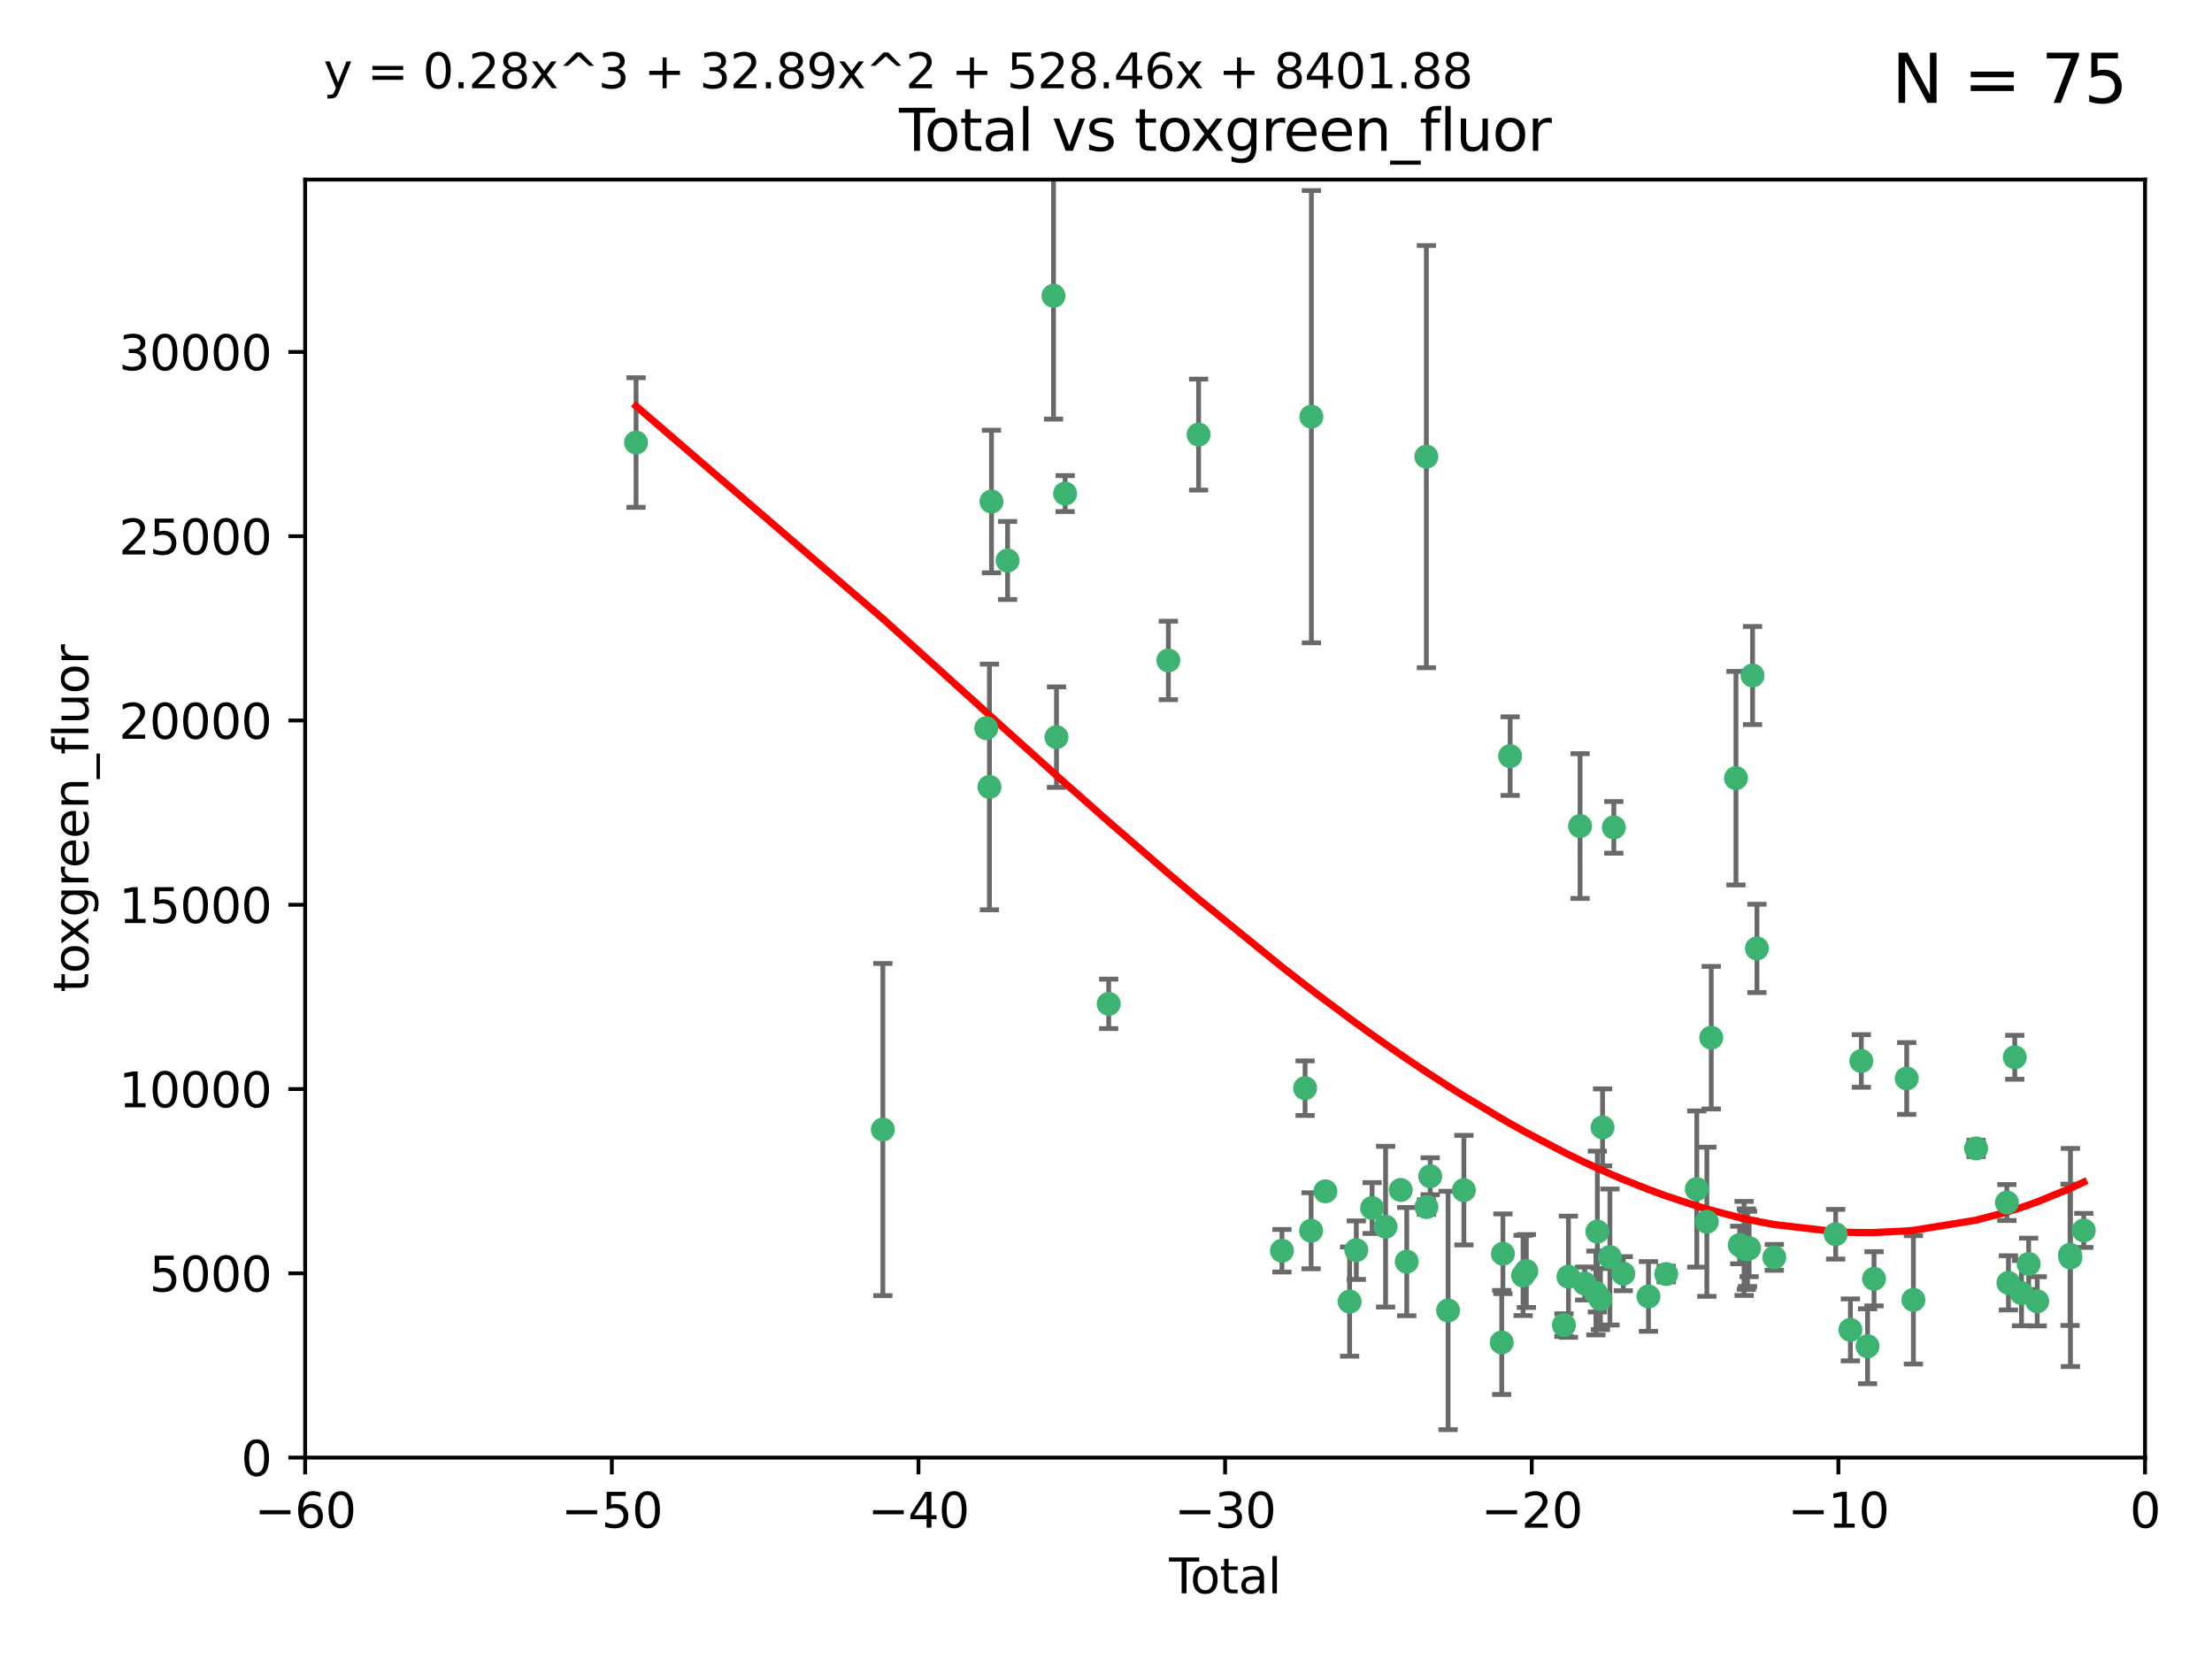 <?xml version="1.0" encoding="utf-8" standalone="no"?>
<!DOCTYPE svg PUBLIC "-//W3C//DTD SVG 1.1//EN"
  "http://www.w3.org/Graphics/SVG/1.1/DTD/svg11.dtd">
<svg xmlns:xlink="http://www.w3.org/1999/xlink" width="460.8pt" height="345.6pt" viewBox="0 0 460.8 345.6" xmlns="http://www.w3.org/2000/svg" version="1.1">
 <defs>
  <style type="text/css">*{stroke-linejoin: round; stroke-linecap: butt}</style>
 </defs>
 <g id="figure_1">
  <g id="patch_1">
   <path d="M 0 345.6 
L 460.8 345.6 
L 460.8 0 
L 0 0 
z
" style="fill: #ffffff"/>
  </g>
  <g id="axes_1">
   <g id="patch_2">
    <path d="M 63.571 303.64 
L 446.85 303.64 
L 446.85 37.411 
L 63.571 37.411 
z
" style="fill: #ffffff"/>
   </g>
   <g id="PathCollection_1">
    <defs>
     <path id="m61b3cad676" d="M 0 1.118 
C 0.297 1.118 0.581 1 0.791 0.791 
C 1 0.581 1.118 0.297 1.118 0 
C 1.118 -0.297 1 -0.581 0.791 -0.791 
C 0.581 -1 0.297 -1.118 0 -1.118 
C -0.297 -1.118 -0.581 -1 -0.791 -0.791 
C -1 -0.581 -1.118 -0.297 -1.118 0 
C -1.118 0.297 -1 0.581 -0.791 0.791 
C -0.581 1 -0.297 1.118 0 1.118 
z
" style="stroke: #3cb371"/>
    </defs>
    <g clip-path="url(#p1708a0db13)">
     <use xlink:href="#m61b3cad676" x="132.505" y="92.187" style="fill: #3cb371; stroke: #3cb371"/>
     <use xlink:href="#m61b3cad676" x="183.916" y="235.304" style="fill: #3cb371; stroke: #3cb371"/>
     <use xlink:href="#m61b3cad676" x="205.457" y="151.693" style="fill: #3cb371; stroke: #3cb371"/>
     <use xlink:href="#m61b3cad676" x="206.12" y="163.936" style="fill: #3cb371; stroke: #3cb371"/>
     <use xlink:href="#m61b3cad676" x="206.546" y="104.476" style="fill: #3cb371; stroke: #3cb371"/>
     <use xlink:href="#m61b3cad676" x="209.899" y="116.762" style="fill: #3cb371; stroke: #3cb371"/>
     <use xlink:href="#m61b3cad676" x="219.467" y="61.614" style="fill: #3cb371; stroke: #3cb371"/>
     <use xlink:href="#m61b3cad676" x="220.086" y="153.559" style="fill: #3cb371; stroke: #3cb371"/>
     <use xlink:href="#m61b3cad676" x="221.886" y="102.821" style="fill: #3cb371; stroke: #3cb371"/>
     <use xlink:href="#m61b3cad676" x="230.963" y="209.121" style="fill: #3cb371; stroke: #3cb371"/>
     <use xlink:href="#m61b3cad676" x="243.389" y="137.58" style="fill: #3cb371; stroke: #3cb371"/>
     <use xlink:href="#m61b3cad676" x="249.689" y="90.534" style="fill: #3cb371; stroke: #3cb371"/>
     <use xlink:href="#m61b3cad676" x="267.055" y="260.552" style="fill: #3cb371; stroke: #3cb371"/>
     <use xlink:href="#m61b3cad676" x="271.874" y="226.692" style="fill: #3cb371; stroke: #3cb371"/>
     <use xlink:href="#m61b3cad676" x="273.127" y="256.385" style="fill: #3cb371; stroke: #3cb371"/>
     <use xlink:href="#m61b3cad676" x="273.187" y="86.8" style="fill: #3cb371; stroke: #3cb371"/>
     <use xlink:href="#m61b3cad676" x="276.103" y="248.172" style="fill: #3cb371; stroke: #3cb371"/>
     <use xlink:href="#m61b3cad676" x="281.152" y="271.146" style="fill: #3cb371; stroke: #3cb371"/>
     <use xlink:href="#m61b3cad676" x="282.545" y="260.427" style="fill: #3cb371; stroke: #3cb371"/>
     <use xlink:href="#m61b3cad676" x="285.834" y="251.655" style="fill: #3cb371; stroke: #3cb371"/>
     <use xlink:href="#m61b3cad676" x="288.645" y="255.535" style="fill: #3cb371; stroke: #3cb371"/>
     <use xlink:href="#m61b3cad676" x="291.798" y="247.891" style="fill: #3cb371; stroke: #3cb371"/>
     <use xlink:href="#m61b3cad676" x="293.05" y="262.817" style="fill: #3cb371; stroke: #3cb371"/>
     <use xlink:href="#m61b3cad676" x="297.137" y="95.121" style="fill: #3cb371; stroke: #3cb371"/>
     <use xlink:href="#m61b3cad676" x="297.153" y="251.452" style="fill: #3cb371; stroke: #3cb371"/>
     <use xlink:href="#m61b3cad676" x="297.94" y="245.034" style="fill: #3cb371; stroke: #3cb371"/>
     <use xlink:href="#m61b3cad676" x="301.662" y="272.992" style="fill: #3cb371; stroke: #3cb371"/>
     <use xlink:href="#m61b3cad676" x="304.952" y="247.93" style="fill: #3cb371; stroke: #3cb371"/>
     <use xlink:href="#m61b3cad676" x="312.834" y="279.655" style="fill: #3cb371; stroke: #3cb371"/>
     <use xlink:href="#m61b3cad676" x="313.084" y="261.183" style="fill: #3cb371; stroke: #3cb371"/>
     <use xlink:href="#m61b3cad676" x="314.588" y="157.513" style="fill: #3cb371; stroke: #3cb371"/>
     <use xlink:href="#m61b3cad676" x="317.289" y="265.707" style="fill: #3cb371; stroke: #3cb371"/>
     <use xlink:href="#m61b3cad676" x="317.967" y="264.778" style="fill: #3cb371; stroke: #3cb371"/>
     <use xlink:href="#m61b3cad676" x="325.793" y="276.039" style="fill: #3cb371; stroke: #3cb371"/>
     <use xlink:href="#m61b3cad676" x="326.734" y="265.959" style="fill: #3cb371; stroke: #3cb371"/>
     <use xlink:href="#m61b3cad676" x="329.157" y="172.082" style="fill: #3cb371; stroke: #3cb371"/>
     <use xlink:href="#m61b3cad676" x="330.114" y="267.377" style="fill: #3cb371; stroke: #3cb371"/>
     <use xlink:href="#m61b3cad676" x="332.452" y="269.355" style="fill: #3cb371; stroke: #3cb371"/>
     <use xlink:href="#m61b3cad676" x="332.761" y="256.562" style="fill: #3cb371; stroke: #3cb371"/>
     <use xlink:href="#m61b3cad676" x="333.402" y="270.619" style="fill: #3cb371; stroke: #3cb371"/>
     <use xlink:href="#m61b3cad676" x="333.841" y="234.855" style="fill: #3cb371; stroke: #3cb371"/>
     <use xlink:href="#m61b3cad676" x="335.371" y="261.86" style="fill: #3cb371; stroke: #3cb371"/>
     <use xlink:href="#m61b3cad676" x="336.187" y="172.356" style="fill: #3cb371; stroke: #3cb371"/>
     <use xlink:href="#m61b3cad676" x="338.167" y="265.335" style="fill: #3cb371; stroke: #3cb371"/>
     <use xlink:href="#m61b3cad676" x="343.403" y="270.071" style="fill: #3cb371; stroke: #3cb371"/>
     <use xlink:href="#m61b3cad676" x="347.109" y="265.402" style="fill: #3cb371; stroke: #3cb371"/>
     <use xlink:href="#m61b3cad676" x="353.472" y="247.697" style="fill: #3cb371; stroke: #3cb371"/>
     <use xlink:href="#m61b3cad676" x="355.566" y="254.514" style="fill: #3cb371; stroke: #3cb371"/>
     <use xlink:href="#m61b3cad676" x="356.485" y="216.17" style="fill: #3cb371; stroke: #3cb371"/>
     <use xlink:href="#m61b3cad676" x="361.634" y="162.105" style="fill: #3cb371; stroke: #3cb371"/>
     <use xlink:href="#m61b3cad676" x="362.418" y="259.36" style="fill: #3cb371; stroke: #3cb371"/>
     <use xlink:href="#m61b3cad676" x="363.323" y="260.068" style="fill: #3cb371; stroke: #3cb371"/>
     <use xlink:href="#m61b3cad676" x="363.802" y="260.221" style="fill: #3cb371; stroke: #3cb371"/>
     <use xlink:href="#m61b3cad676" x="364.037" y="260.163" style="fill: #3cb371; stroke: #3cb371"/>
     <use xlink:href="#m61b3cad676" x="364.379" y="260.019" style="fill: #3cb371; stroke: #3cb371"/>
     <use xlink:href="#m61b3cad676" x="365.089" y="140.722" style="fill: #3cb371; stroke: #3cb371"/>
     <use xlink:href="#m61b3cad676" x="366.001" y="197.571" style="fill: #3cb371; stroke: #3cb371"/>
     <use xlink:href="#m61b3cad676" x="369.621" y="261.935" style="fill: #3cb371; stroke: #3cb371"/>
     <use xlink:href="#m61b3cad676" x="382.402" y="257.112" style="fill: #3cb371; stroke: #3cb371"/>
     <use xlink:href="#m61b3cad676" x="385.471" y="277.035" style="fill: #3cb371; stroke: #3cb371"/>
     <use xlink:href="#m61b3cad676" x="387.751" y="221.023" style="fill: #3cb371; stroke: #3cb371"/>
     <use xlink:href="#m61b3cad676" x="389.05" y="280.448" style="fill: #3cb371; stroke: #3cb371"/>
     <use xlink:href="#m61b3cad676" x="390.395" y="266.395" style="fill: #3cb371; stroke: #3cb371"/>
     <use xlink:href="#m61b3cad676" x="397.202" y="224.667" style="fill: #3cb371; stroke: #3cb371"/>
     <use xlink:href="#m61b3cad676" x="398.598" y="270.784" style="fill: #3cb371; stroke: #3cb371"/>
     <use xlink:href="#m61b3cad676" x="411.653" y="239.234" style="fill: #3cb371; stroke: #3cb371"/>
     <use xlink:href="#m61b3cad676" x="418.073" y="250.509" style="fill: #3cb371; stroke: #3cb371"/>
     <use xlink:href="#m61b3cad676" x="418.393" y="267.238" style="fill: #3cb371; stroke: #3cb371"/>
     <use xlink:href="#m61b3cad676" x="419.711" y="220.252" style="fill: #3cb371; stroke: #3cb371"/>
     <use xlink:href="#m61b3cad676" x="421.119" y="269.377" style="fill: #3cb371; stroke: #3cb371"/>
     <use xlink:href="#m61b3cad676" x="422.61" y="263.294" style="fill: #3cb371; stroke: #3cb371"/>
     <use xlink:href="#m61b3cad676" x="424.389" y="271.085" style="fill: #3cb371; stroke: #3cb371"/>
     <use xlink:href="#m61b3cad676" x="431.226" y="261.393" style="fill: #3cb371; stroke: #3cb371"/>
     <use xlink:href="#m61b3cad676" x="431.307" y="261.957" style="fill: #3cb371; stroke: #3cb371"/>
     <use xlink:href="#m61b3cad676" x="434.085" y="256.316" style="fill: #3cb371; stroke: #3cb371"/>
    </g>
   </g>
   <g id="matplotlib.axis_1">
    <g id="xtick_1">
     <g id="line2d_1">
      <defs>
       <path id="m75c74cbab9" d="M 0 0 
L 0 3.5 
" style="stroke: #000000; stroke-width: 0.8"/>
      </defs>
      <g>
       <use xlink:href="#m75c74cbab9" x="63.571" y="303.64" style="stroke: #000000; stroke-width: 0.8"/>
      </g>
     </g>
     <g id="text_1">
      <!-- −60 -->
      <g transform="translate(53.019 318.238)scale(0.1 -0.1)">
       <defs>
        <path id="DejaVuSans-2212" d="M 678 2272 
L 4684 2272 
L 4684 1741 
L 678 1741 
L 678 2272 
z
" transform="scale(0.016)"/>
        <path id="DejaVuSans-36" d="M 2113 2584 
Q 1688 2584 1439 2293 
Q 1191 2003 1191 1497 
Q 1191 994 1439 701 
Q 1688 409 2113 409 
Q 2538 409 2786 701 
Q 3034 994 3034 1497 
Q 3034 2003 2786 2293 
Q 2538 2584 2113 2584 
z
M 3366 4563 
L 3366 3988 
Q 3128 4100 2886 4159 
Q 2644 4219 2406 4219 
Q 1781 4219 1451 3797 
Q 1122 3375 1075 2522 
Q 1259 2794 1537 2939 
Q 1816 3084 2150 3084 
Q 2853 3084 3261 2657 
Q 3669 2231 3669 1497 
Q 3669 778 3244 343 
Q 2819 -91 2113 -91 
Q 1303 -91 875 529 
Q 447 1150 447 2328 
Q 447 3434 972 4092 
Q 1497 4750 2381 4750 
Q 2619 4750 2861 4703 
Q 3103 4656 3366 4563 
z
" transform="scale(0.016)"/>
        <path id="DejaVuSans-30" d="M 2034 4250 
Q 1547 4250 1301 3770 
Q 1056 3291 1056 2328 
Q 1056 1369 1301 889 
Q 1547 409 2034 409 
Q 2525 409 2770 889 
Q 3016 1369 3016 2328 
Q 3016 3291 2770 3770 
Q 2525 4250 2034 4250 
z
M 2034 4750 
Q 2819 4750 3233 4129 
Q 3647 3509 3647 2328 
Q 3647 1150 3233 529 
Q 2819 -91 2034 -91 
Q 1250 -91 836 529 
Q 422 1150 422 2328 
Q 422 3509 836 4129 
Q 1250 4750 2034 4750 
z
" transform="scale(0.016)"/>
       </defs>
       <use xlink:href="#DejaVuSans-2212"/>
       <use xlink:href="#DejaVuSans-36" x="83.789"/>
       <use xlink:href="#DejaVuSans-30" x="147.412"/>
      </g>
     </g>
    </g>
    <g id="xtick_2">
     <g id="line2d_2">
      <g>
       <use xlink:href="#m75c74cbab9" x="127.451" y="303.64" style="stroke: #000000; stroke-width: 0.8"/>
      </g>
     </g>
     <g id="text_2">
      <!-- −50 -->
      <g transform="translate(116.899 318.238)scale(0.1 -0.1)">
       <defs>
        <path id="DejaVuSans-35" d="M 691 4666 
L 3169 4666 
L 3169 4134 
L 1269 4134 
L 1269 2991 
Q 1406 3038 1543 3061 
Q 1681 3084 1819 3084 
Q 2600 3084 3056 2656 
Q 3513 2228 3513 1497 
Q 3513 744 3044 326 
Q 2575 -91 1722 -91 
Q 1428 -91 1123 -41 
Q 819 9 494 109 
L 494 744 
Q 775 591 1075 516 
Q 1375 441 1709 441 
Q 2250 441 2565 725 
Q 2881 1009 2881 1497 
Q 2881 1984 2565 2268 
Q 2250 2553 1709 2553 
Q 1456 2553 1204 2497 
Q 953 2441 691 2322 
L 691 4666 
z
" transform="scale(0.016)"/>
       </defs>
       <use xlink:href="#DejaVuSans-2212"/>
       <use xlink:href="#DejaVuSans-35" x="83.789"/>
       <use xlink:href="#DejaVuSans-30" x="147.412"/>
      </g>
     </g>
    </g>
    <g id="xtick_3">
     <g id="line2d_3">
      <g>
       <use xlink:href="#m75c74cbab9" x="191.331" y="303.64" style="stroke: #000000; stroke-width: 0.8"/>
      </g>
     </g>
     <g id="text_3">
      <!-- −40 -->
      <g transform="translate(180.778 318.238)scale(0.1 -0.1)">
       <defs>
        <path id="DejaVuSans-34" d="M 2419 4116 
L 825 1625 
L 2419 1625 
L 2419 4116 
z
M 2253 4666 
L 3047 4666 
L 3047 1625 
L 3713 1625 
L 3713 1100 
L 3047 1100 
L 3047 0 
L 2419 0 
L 2419 1100 
L 313 1100 
L 313 1709 
L 2253 4666 
z
" transform="scale(0.016)"/>
       </defs>
       <use xlink:href="#DejaVuSans-2212"/>
       <use xlink:href="#DejaVuSans-34" x="83.789"/>
       <use xlink:href="#DejaVuSans-30" x="147.412"/>
      </g>
     </g>
    </g>
    <g id="xtick_4">
     <g id="line2d_4">
      <g>
       <use xlink:href="#m75c74cbab9" x="255.211" y="303.64" style="stroke: #000000; stroke-width: 0.8"/>
      </g>
     </g>
     <g id="text_4">
      <!-- −30 -->
      <g transform="translate(244.658 318.238)scale(0.1 -0.1)">
       <defs>
        <path id="DejaVuSans-33" d="M 2597 2516 
Q 3050 2419 3304 2112 
Q 3559 1806 3559 1356 
Q 3559 666 3084 287 
Q 2609 -91 1734 -91 
Q 1441 -91 1130 -33 
Q 819 25 488 141 
L 488 750 
Q 750 597 1062 519 
Q 1375 441 1716 441 
Q 2309 441 2620 675 
Q 2931 909 2931 1356 
Q 2931 1769 2642 2001 
Q 2353 2234 1838 2234 
L 1294 2234 
L 1294 2753 
L 1863 2753 
Q 2328 2753 2575 2939 
Q 2822 3125 2822 3475 
Q 2822 3834 2567 4026 
Q 2313 4219 1838 4219 
Q 1578 4219 1281 4162 
Q 984 4106 628 3988 
L 628 4550 
Q 988 4650 1302 4700 
Q 1616 4750 1894 4750 
Q 2613 4750 3031 4423 
Q 3450 4097 3450 3541 
Q 3450 3153 3228 2886 
Q 3006 2619 2597 2516 
z
" transform="scale(0.016)"/>
       </defs>
       <use xlink:href="#DejaVuSans-2212"/>
       <use xlink:href="#DejaVuSans-33" x="83.789"/>
       <use xlink:href="#DejaVuSans-30" x="147.412"/>
      </g>
     </g>
    </g>
    <g id="xtick_5">
     <g id="line2d_5">
      <g>
       <use xlink:href="#m75c74cbab9" x="319.09" y="303.64" style="stroke: #000000; stroke-width: 0.8"/>
      </g>
     </g>
     <g id="text_5">
      <!-- −20 -->
      <g transform="translate(308.538 318.238)scale(0.1 -0.1)">
       <defs>
        <path id="DejaVuSans-32" d="M 1228 531 
L 3431 531 
L 3431 0 
L 469 0 
L 469 531 
Q 828 903 1448 1529 
Q 2069 2156 2228 2338 
Q 2531 2678 2651 2914 
Q 2772 3150 2772 3378 
Q 2772 3750 2511 3984 
Q 2250 4219 1831 4219 
Q 1534 4219 1204 4116 
Q 875 4013 500 3803 
L 500 4441 
Q 881 4594 1212 4672 
Q 1544 4750 1819 4750 
Q 2544 4750 2975 4387 
Q 3406 4025 3406 3419 
Q 3406 3131 3298 2873 
Q 3191 2616 2906 2266 
Q 2828 2175 2409 1742 
Q 1991 1309 1228 531 
z
" transform="scale(0.016)"/>
       </defs>
       <use xlink:href="#DejaVuSans-2212"/>
       <use xlink:href="#DejaVuSans-32" x="83.789"/>
       <use xlink:href="#DejaVuSans-30" x="147.412"/>
      </g>
     </g>
    </g>
    <g id="xtick_6">
     <g id="line2d_6">
      <g>
       <use xlink:href="#m75c74cbab9" x="382.97" y="303.64" style="stroke: #000000; stroke-width: 0.8"/>
      </g>
     </g>
     <g id="text_6">
      <!-- −10 -->
      <g transform="translate(372.418 318.238)scale(0.1 -0.1)">
       <defs>
        <path id="DejaVuSans-31" d="M 794 531 
L 1825 531 
L 1825 4091 
L 703 3866 
L 703 4441 
L 1819 4666 
L 2450 4666 
L 2450 531 
L 3481 531 
L 3481 0 
L 794 0 
L 794 531 
z
" transform="scale(0.016)"/>
       </defs>
       <use xlink:href="#DejaVuSans-2212"/>
       <use xlink:href="#DejaVuSans-31" x="83.789"/>
       <use xlink:href="#DejaVuSans-30" x="147.412"/>
      </g>
     </g>
    </g>
    <g id="xtick_7">
     <g id="line2d_7">
      <g>
       <use xlink:href="#m75c74cbab9" x="446.85" y="303.64" style="stroke: #000000; stroke-width: 0.8"/>
      </g>
     </g>
     <g id="text_7">
      <!-- 0 -->
      <g transform="translate(443.669 318.238)scale(0.1 -0.1)">
       <use xlink:href="#DejaVuSans-30"/>
      </g>
     </g>
    </g>
    <g id="text_8">
     <!-- Total -->
     <g transform="translate(243.534 331.917)scale(0.1 -0.1)">
      <defs>
       <path id="DejaVuSans-54" d="M -19 4666 
L 3928 4666 
L 3928 4134 
L 2272 4134 
L 2272 0 
L 1638 0 
L 1638 4134 
L -19 4134 
L -19 4666 
z
" transform="scale(0.016)"/>
       <path id="DejaVuSans-6f" d="M 1959 3097 
Q 1497 3097 1228 2736 
Q 959 2375 959 1747 
Q 959 1119 1226 758 
Q 1494 397 1959 397 
Q 2419 397 2687 759 
Q 2956 1122 2956 1747 
Q 2956 2369 2687 2733 
Q 2419 3097 1959 3097 
z
M 1959 3584 
Q 2709 3584 3137 3096 
Q 3566 2609 3566 1747 
Q 3566 888 3137 398 
Q 2709 -91 1959 -91 
Q 1206 -91 779 398 
Q 353 888 353 1747 
Q 353 2609 779 3096 
Q 1206 3584 1959 3584 
z
" transform="scale(0.016)"/>
       <path id="DejaVuSans-74" d="M 1172 4494 
L 1172 3500 
L 2356 3500 
L 2356 3053 
L 1172 3053 
L 1172 1153 
Q 1172 725 1289 603 
Q 1406 481 1766 481 
L 2356 481 
L 2356 0 
L 1766 0 
Q 1100 0 847 248 
Q 594 497 594 1153 
L 594 3053 
L 172 3053 
L 172 3500 
L 594 3500 
L 594 4494 
L 1172 4494 
z
" transform="scale(0.016)"/>
       <path id="DejaVuSans-61" d="M 2194 1759 
Q 1497 1759 1228 1600 
Q 959 1441 959 1056 
Q 959 750 1161 570 
Q 1363 391 1709 391 
Q 2188 391 2477 730 
Q 2766 1069 2766 1631 
L 2766 1759 
L 2194 1759 
z
M 3341 1997 
L 3341 0 
L 2766 0 
L 2766 531 
Q 2569 213 2275 61 
Q 1981 -91 1556 -91 
Q 1019 -91 701 211 
Q 384 513 384 1019 
Q 384 1609 779 1909 
Q 1175 2209 1959 2209 
L 2766 2209 
L 2766 2266 
Q 2766 2663 2505 2880 
Q 2244 3097 1772 3097 
Q 1472 3097 1187 3025 
Q 903 2953 641 2809 
L 641 3341 
Q 956 3463 1253 3523 
Q 1550 3584 1831 3584 
Q 2591 3584 2966 3190 
Q 3341 2797 3341 1997 
z
" transform="scale(0.016)"/>
       <path id="DejaVuSans-6c" d="M 603 4863 
L 1178 4863 
L 1178 0 
L 603 0 
L 603 4863 
z
" transform="scale(0.016)"/>
      </defs>
      <use xlink:href="#DejaVuSans-54"/>
      <use xlink:href="#DejaVuSans-6f" x="44.084"/>
      <use xlink:href="#DejaVuSans-74" x="105.266"/>
      <use xlink:href="#DejaVuSans-61" x="144.475"/>
      <use xlink:href="#DejaVuSans-6c" x="205.754"/>
     </g>
    </g>
   </g>
   <g id="matplotlib.axis_2">
    <g id="ytick_1">
     <g id="line2d_8">
      <defs>
       <path id="m8c9bb69374" d="M 0 0 
L -3.5 0 
" style="stroke: #000000; stroke-width: 0.8"/>
      </defs>
      <g>
       <use xlink:href="#m8c9bb69374" x="63.571" y="303.64" style="stroke: #000000; stroke-width: 0.8"/>
      </g>
     </g>
     <g id="text_9">
      <!-- 0 -->
      <g transform="translate(50.209 307.439)scale(0.1 -0.1)">
       <use xlink:href="#DejaVuSans-30"/>
      </g>
     </g>
    </g>
    <g id="ytick_2">
     <g id="line2d_9">
      <g>
       <use xlink:href="#m8c9bb69374" x="63.571" y="265.253" style="stroke: #000000; stroke-width: 0.8"/>
      </g>
     </g>
     <g id="text_10">
      <!-- 5000 -->
      <g transform="translate(31.121 269.052)scale(0.1 -0.1)">
       <use xlink:href="#DejaVuSans-35"/>
       <use xlink:href="#DejaVuSans-30" x="63.623"/>
       <use xlink:href="#DejaVuSans-30" x="127.246"/>
       <use xlink:href="#DejaVuSans-30" x="190.869"/>
      </g>
     </g>
    </g>
    <g id="ytick_3">
     <g id="line2d_10">
      <g>
       <use xlink:href="#m8c9bb69374" x="63.571" y="226.866" style="stroke: #000000; stroke-width: 0.8"/>
      </g>
     </g>
     <g id="text_11">
      <!-- 10000 -->
      <g transform="translate(24.759 230.665)scale(0.1 -0.1)">
       <use xlink:href="#DejaVuSans-31"/>
       <use xlink:href="#DejaVuSans-30" x="63.623"/>
       <use xlink:href="#DejaVuSans-30" x="127.246"/>
       <use xlink:href="#DejaVuSans-30" x="190.869"/>
       <use xlink:href="#DejaVuSans-30" x="254.492"/>
      </g>
     </g>
    </g>
    <g id="ytick_4">
     <g id="line2d_11">
      <g>
       <use xlink:href="#m8c9bb69374" x="63.571" y="188.479" style="stroke: #000000; stroke-width: 0.8"/>
      </g>
     </g>
     <g id="text_12">
      <!-- 15000 -->
      <g transform="translate(24.759 192.278)scale(0.1 -0.1)">
       <use xlink:href="#DejaVuSans-31"/>
       <use xlink:href="#DejaVuSans-35" x="63.623"/>
       <use xlink:href="#DejaVuSans-30" x="127.246"/>
       <use xlink:href="#DejaVuSans-30" x="190.869"/>
       <use xlink:href="#DejaVuSans-30" x="254.492"/>
      </g>
     </g>
    </g>
    <g id="ytick_5">
     <g id="line2d_12">
      <g>
       <use xlink:href="#m8c9bb69374" x="63.571" y="150.092" style="stroke: #000000; stroke-width: 0.8"/>
      </g>
     </g>
     <g id="text_13">
      <!-- 20000 -->
      <g transform="translate(24.759 153.891)scale(0.1 -0.1)">
       <use xlink:href="#DejaVuSans-32"/>
       <use xlink:href="#DejaVuSans-30" x="63.623"/>
       <use xlink:href="#DejaVuSans-30" x="127.246"/>
       <use xlink:href="#DejaVuSans-30" x="190.869"/>
       <use xlink:href="#DejaVuSans-30" x="254.492"/>
      </g>
     </g>
    </g>
    <g id="ytick_6">
     <g id="line2d_13">
      <g>
       <use xlink:href="#m8c9bb69374" x="63.571" y="111.705" style="stroke: #000000; stroke-width: 0.8"/>
      </g>
     </g>
     <g id="text_14">
      <!-- 25000 -->
      <g transform="translate(24.759 115.504)scale(0.1 -0.1)">
       <use xlink:href="#DejaVuSans-32"/>
       <use xlink:href="#DejaVuSans-35" x="63.623"/>
       <use xlink:href="#DejaVuSans-30" x="127.246"/>
       <use xlink:href="#DejaVuSans-30" x="190.869"/>
       <use xlink:href="#DejaVuSans-30" x="254.492"/>
      </g>
     </g>
    </g>
    <g id="ytick_7">
     <g id="line2d_14">
      <g>
       <use xlink:href="#m8c9bb69374" x="63.571" y="73.317" style="stroke: #000000; stroke-width: 0.8"/>
      </g>
     </g>
     <g id="text_15">
      <!-- 30000 -->
      <g transform="translate(24.759 77.117)scale(0.1 -0.1)">
       <use xlink:href="#DejaVuSans-33"/>
       <use xlink:href="#DejaVuSans-30" x="63.623"/>
       <use xlink:href="#DejaVuSans-30" x="127.246"/>
       <use xlink:href="#DejaVuSans-30" x="190.869"/>
       <use xlink:href="#DejaVuSans-30" x="254.492"/>
      </g>
     </g>
    </g>
    <g id="text_16">
     <!-- toxgreen_fluor -->
     <g transform="translate(18.401 206.72)rotate(-90)scale(0.1 -0.1)">
      <defs>
       <path id="DejaVuSans-78" d="M 3513 3500 
L 2247 1797 
L 3578 0 
L 2900 0 
L 1881 1375 
L 863 0 
L 184 0 
L 1544 1831 
L 300 3500 
L 978 3500 
L 1906 2253 
L 2834 3500 
L 3513 3500 
z
" transform="scale(0.016)"/>
       <path id="DejaVuSans-67" d="M 2906 1791 
Q 2906 2416 2648 2759 
Q 2391 3103 1925 3103 
Q 1463 3103 1205 2759 
Q 947 2416 947 1791 
Q 947 1169 1205 825 
Q 1463 481 1925 481 
Q 2391 481 2648 825 
Q 2906 1169 2906 1791 
z
M 3481 434 
Q 3481 -459 3084 -895 
Q 2688 -1331 1869 -1331 
Q 1566 -1331 1297 -1286 
Q 1028 -1241 775 -1147 
L 775 -588 
Q 1028 -725 1275 -790 
Q 1522 -856 1778 -856 
Q 2344 -856 2625 -561 
Q 2906 -266 2906 331 
L 2906 616 
Q 2728 306 2450 153 
Q 2172 0 1784 0 
Q 1141 0 747 490 
Q 353 981 353 1791 
Q 353 2603 747 3093 
Q 1141 3584 1784 3584 
Q 2172 3584 2450 3431 
Q 2728 3278 2906 2969 
L 2906 3500 
L 3481 3500 
L 3481 434 
z
" transform="scale(0.016)"/>
       <path id="DejaVuSans-72" d="M 2631 2963 
Q 2534 3019 2420 3045 
Q 2306 3072 2169 3072 
Q 1681 3072 1420 2755 
Q 1159 2438 1159 1844 
L 1159 0 
L 581 0 
L 581 3500 
L 1159 3500 
L 1159 2956 
Q 1341 3275 1631 3429 
Q 1922 3584 2338 3584 
Q 2397 3584 2469 3576 
Q 2541 3569 2628 3553 
L 2631 2963 
z
" transform="scale(0.016)"/>
       <path id="DejaVuSans-65" d="M 3597 1894 
L 3597 1613 
L 953 1613 
Q 991 1019 1311 708 
Q 1631 397 2203 397 
Q 2534 397 2845 478 
Q 3156 559 3463 722 
L 3463 178 
Q 3153 47 2828 -22 
Q 2503 -91 2169 -91 
Q 1331 -91 842 396 
Q 353 884 353 1716 
Q 353 2575 817 3079 
Q 1281 3584 2069 3584 
Q 2775 3584 3186 3129 
Q 3597 2675 3597 1894 
z
M 3022 2063 
Q 3016 2534 2758 2815 
Q 2500 3097 2075 3097 
Q 1594 3097 1305 2825 
Q 1016 2553 972 2059 
L 3022 2063 
z
" transform="scale(0.016)"/>
       <path id="DejaVuSans-6e" d="M 3513 2113 
L 3513 0 
L 2938 0 
L 2938 2094 
Q 2938 2591 2744 2837 
Q 2550 3084 2163 3084 
Q 1697 3084 1428 2787 
Q 1159 2491 1159 1978 
L 1159 0 
L 581 0 
L 581 3500 
L 1159 3500 
L 1159 2956 
Q 1366 3272 1645 3428 
Q 1925 3584 2291 3584 
Q 2894 3584 3203 3211 
Q 3513 2838 3513 2113 
z
" transform="scale(0.016)"/>
       <path id="DejaVuSans-5f" d="M 3263 -1063 
L 3263 -1509 
L -63 -1509 
L -63 -1063 
L 3263 -1063 
z
" transform="scale(0.016)"/>
       <path id="DejaVuSans-66" d="M 2375 4863 
L 2375 4384 
L 1825 4384 
Q 1516 4384 1395 4259 
Q 1275 4134 1275 3809 
L 1275 3500 
L 2222 3500 
L 2222 3053 
L 1275 3053 
L 1275 0 
L 697 0 
L 697 3053 
L 147 3053 
L 147 3500 
L 697 3500 
L 697 3744 
Q 697 4328 969 4595 
Q 1241 4863 1831 4863 
L 2375 4863 
z
" transform="scale(0.016)"/>
       <path id="DejaVuSans-75" d="M 544 1381 
L 544 3500 
L 1119 3500 
L 1119 1403 
Q 1119 906 1312 657 
Q 1506 409 1894 409 
Q 2359 409 2629 706 
Q 2900 1003 2900 1516 
L 2900 3500 
L 3475 3500 
L 3475 0 
L 2900 0 
L 2900 538 
Q 2691 219 2414 64 
Q 2138 -91 1772 -91 
Q 1169 -91 856 284 
Q 544 659 544 1381 
z
M 1991 3584 
L 1991 3584 
z
" transform="scale(0.016)"/>
      </defs>
      <use xlink:href="#DejaVuSans-74"/>
      <use xlink:href="#DejaVuSans-6f" x="39.209"/>
      <use xlink:href="#DejaVuSans-78" x="97.266"/>
      <use xlink:href="#DejaVuSans-67" x="156.445"/>
      <use xlink:href="#DejaVuSans-72" x="219.922"/>
      <use xlink:href="#DejaVuSans-65" x="258.785"/>
      <use xlink:href="#DejaVuSans-65" x="320.309"/>
      <use xlink:href="#DejaVuSans-6e" x="381.832"/>
      <use xlink:href="#DejaVuSans-5f" x="445.211"/>
      <use xlink:href="#DejaVuSans-66" x="495.211"/>
      <use xlink:href="#DejaVuSans-6c" x="530.416"/>
      <use xlink:href="#DejaVuSans-75" x="558.199"/>
      <use xlink:href="#DejaVuSans-6f" x="621.578"/>
      <use xlink:href="#DejaVuSans-72" x="682.76"/>
     </g>
    </g>
   </g>
   <g id="LineCollection_1">
    <path d="M 132.505 105.69 
L 132.505 78.685 
" clip-path="url(#p1708a0db13)" style="fill: none; stroke: #696969"/>
    <path d="M 183.916 269.906 
L 183.916 200.702 
" clip-path="url(#p1708a0db13)" style="fill: none; stroke: #696969"/>
    <path d="M 205.457 152.217 
L 205.457 151.168 
" clip-path="url(#p1708a0db13)" style="fill: none; stroke: #696969"/>
    <path d="M 206.12 189.529 
L 206.12 138.343 
" clip-path="url(#p1708a0db13)" style="fill: none; stroke: #696969"/>
    <path d="M 206.546 119.328 
L 206.546 89.623 
" clip-path="url(#p1708a0db13)" style="fill: none; stroke: #696969"/>
    <path d="M 209.899 124.89 
L 209.899 108.635 
" clip-path="url(#p1708a0db13)" style="fill: none; stroke: #696969"/>
    <path d="M 219.467 87.306 
L 219.467 35.922 
" clip-path="url(#p1708a0db13)" style="fill: none; stroke: #696969"/>
    <path d="M 220.086 164.019 
L 220.086 143.098 
" clip-path="url(#p1708a0db13)" style="fill: none; stroke: #696969"/>
    <path d="M 221.886 106.565 
L 221.886 99.077 
" clip-path="url(#p1708a0db13)" style="fill: none; stroke: #696969"/>
    <path d="M 230.963 214.275 
L 230.963 203.967 
" clip-path="url(#p1708a0db13)" style="fill: none; stroke: #696969"/>
    <path d="M 243.389 145.75 
L 243.389 129.411 
" clip-path="url(#p1708a0db13)" style="fill: none; stroke: #696969"/>
    <path d="M 249.689 102.091 
L 249.689 78.978 
" clip-path="url(#p1708a0db13)" style="fill: none; stroke: #696969"/>
    <path d="M 267.055 264.982 
L 267.055 256.122 
" clip-path="url(#p1708a0db13)" style="fill: none; stroke: #696969"/>
    <path d="M 271.874 232.376 
L 271.874 221.008 
" clip-path="url(#p1708a0db13)" style="fill: none; stroke: #696969"/>
    <path d="M 273.127 264.301 
L 273.127 248.47 
" clip-path="url(#p1708a0db13)" style="fill: none; stroke: #696969"/>
    <path d="M 273.187 133.906 
L 273.187 39.694 
" clip-path="url(#p1708a0db13)" style="fill: none; stroke: #696969"/>
    <path d="M 276.103 248.702 
L 276.103 247.642 
" clip-path="url(#p1708a0db13)" style="fill: none; stroke: #696969"/>
    <path d="M 281.152 282.519 
L 281.152 259.772 
" clip-path="url(#p1708a0db13)" style="fill: none; stroke: #696969"/>
    <path d="M 282.545 266.526 
L 282.545 254.328 
" clip-path="url(#p1708a0db13)" style="fill: none; stroke: #696969"/>
    <path d="M 285.834 256.945 
L 285.834 246.364 
" clip-path="url(#p1708a0db13)" style="fill: none; stroke: #696969"/>
    <path d="M 288.645 272.278 
L 288.645 238.793 
" clip-path="url(#p1708a0db13)" style="fill: none; stroke: #696969"/>
    <path d="M 291.798 248.596 
L 291.798 247.186 
" clip-path="url(#p1708a0db13)" style="fill: none; stroke: #696969"/>
    <path d="M 293.05 274.093 
L 293.05 251.542 
" clip-path="url(#p1708a0db13)" style="fill: none; stroke: #696969"/>
    <path d="M 297.137 139.091 
L 297.137 51.151 
" clip-path="url(#p1708a0db13)" style="fill: none; stroke: #696969"/>
    <path d="M 297.153 252.966 
L 297.153 249.939 
" clip-path="url(#p1708a0db13)" style="fill: none; stroke: #696969"/>
    <path d="M 297.94 248.879 
L 297.94 241.19 
" clip-path="url(#p1708a0db13)" style="fill: none; stroke: #696969"/>
    <path d="M 301.662 297.815 
L 301.662 248.168 
" clip-path="url(#p1708a0db13)" style="fill: none; stroke: #696969"/>
    <path d="M 304.952 259.34 
L 304.952 236.521 
" clip-path="url(#p1708a0db13)" style="fill: none; stroke: #696969"/>
    <path d="M 312.834 290.49 
L 312.834 268.821 
" clip-path="url(#p1708a0db13)" style="fill: none; stroke: #696969"/>
    <path d="M 313.084 269.484 
L 313.084 252.882 
" clip-path="url(#p1708a0db13)" style="fill: none; stroke: #696969"/>
    <path d="M 314.588 165.694 
L 314.588 149.332 
" clip-path="url(#p1708a0db13)" style="fill: none; stroke: #696969"/>
    <path d="M 317.289 274.064 
L 317.289 257.35 
" clip-path="url(#p1708a0db13)" style="fill: none; stroke: #696969"/>
    <path d="M 317.967 272.37 
L 317.967 257.186 
" clip-path="url(#p1708a0db13)" style="fill: none; stroke: #696969"/>
    <path d="M 325.793 278.398 
L 325.793 273.681 
" clip-path="url(#p1708a0db13)" style="fill: none; stroke: #696969"/>
    <path d="M 326.734 278.581 
L 326.734 253.336 
" clip-path="url(#p1708a0db13)" style="fill: none; stroke: #696969"/>
    <path d="M 329.157 187.16 
L 329.157 157.004 
" clip-path="url(#p1708a0db13)" style="fill: none; stroke: #696969"/>
    <path d="M 330.114 270.81 
L 330.114 263.945 
" clip-path="url(#p1708a0db13)" style="fill: none; stroke: #696969"/>
    <path d="M 332.452 278.095 
L 332.452 260.616 
" clip-path="url(#p1708a0db13)" style="fill: none; stroke: #696969"/>
    <path d="M 332.761 273.32 
L 332.761 239.805 
" clip-path="url(#p1708a0db13)" style="fill: none; stroke: #696969"/>
    <path d="M 333.402 276.981 
L 333.402 264.258 
" clip-path="url(#p1708a0db13)" style="fill: none; stroke: #696969"/>
    <path d="M 333.841 242.872 
L 333.841 226.838 
" clip-path="url(#p1708a0db13)" style="fill: none; stroke: #696969"/>
    <path d="M 335.371 276.024 
L 335.371 247.696 
" clip-path="url(#p1708a0db13)" style="fill: none; stroke: #696969"/>
    <path d="M 336.187 177.734 
L 336.187 166.978 
" clip-path="url(#p1708a0db13)" style="fill: none; stroke: #696969"/>
    <path d="M 338.167 268.88 
L 338.167 261.79 
" clip-path="url(#p1708a0db13)" style="fill: none; stroke: #696969"/>
    <path d="M 343.403 277.335 
L 343.403 262.806 
" clip-path="url(#p1708a0db13)" style="fill: none; stroke: #696969"/>
    <path d="M 347.109 267.033 
L 347.109 263.771 
" clip-path="url(#p1708a0db13)" style="fill: none; stroke: #696969"/>
    <path d="M 353.472 263.964 
L 353.472 231.431 
" clip-path="url(#p1708a0db13)" style="fill: none; stroke: #696969"/>
    <path d="M 355.566 270.051 
L 355.566 238.978 
" clip-path="url(#p1708a0db13)" style="fill: none; stroke: #696969"/>
    <path d="M 356.485 231.016 
L 356.485 201.324 
" clip-path="url(#p1708a0db13)" style="fill: none; stroke: #696969"/>
    <path d="M 361.634 184.351 
L 361.634 139.86 
" clip-path="url(#p1708a0db13)" style="fill: none; stroke: #696969"/>
    <path d="M 362.418 263.278 
L 362.418 255.442 
" clip-path="url(#p1708a0db13)" style="fill: none; stroke: #696969"/>
    <path d="M 363.323 269.86 
L 363.323 250.276 
" clip-path="url(#p1708a0db13)" style="fill: none; stroke: #696969"/>
    <path d="M 363.802 268.597 
L 363.802 251.844 
" clip-path="url(#p1708a0db13)" style="fill: none; stroke: #696969"/>
    <path d="M 364.037 268.001 
L 364.037 252.325 
" clip-path="url(#p1708a0db13)" style="fill: none; stroke: #696969"/>
    <path d="M 364.379 265.948 
L 364.379 254.089 
" clip-path="url(#p1708a0db13)" style="fill: none; stroke: #696969"/>
    <path d="M 365.089 150.938 
L 365.089 130.506 
" clip-path="url(#p1708a0db13)" style="fill: none; stroke: #696969"/>
    <path d="M 366.001 206.772 
L 366.001 188.371 
" clip-path="url(#p1708a0db13)" style="fill: none; stroke: #696969"/>
    <path d="M 369.621 264.632 
L 369.621 259.238 
" clip-path="url(#p1708a0db13)" style="fill: none; stroke: #696969"/>
    <path d="M 382.402 262.288 
L 382.402 251.936 
" clip-path="url(#p1708a0db13)" style="fill: none; stroke: #696969"/>
    <path d="M 385.471 283.483 
L 385.471 270.588 
" clip-path="url(#p1708a0db13)" style="fill: none; stroke: #696969"/>
    <path d="M 387.751 226.502 
L 387.751 215.543 
" clip-path="url(#p1708a0db13)" style="fill: none; stroke: #696969"/>
    <path d="M 389.05 288.249 
L 389.05 272.647 
" clip-path="url(#p1708a0db13)" style="fill: none; stroke: #696969"/>
    <path d="M 390.395 272.04 
L 390.395 260.75 
" clip-path="url(#p1708a0db13)" style="fill: none; stroke: #696969"/>
    <path d="M 397.202 232.145 
L 397.202 217.189 
" clip-path="url(#p1708a0db13)" style="fill: none; stroke: #696969"/>
    <path d="M 398.598 284.153 
L 398.598 257.415 
" clip-path="url(#p1708a0db13)" style="fill: none; stroke: #696969"/>
    <path d="M 411.653 240.949 
L 411.653 237.518 
" clip-path="url(#p1708a0db13)" style="fill: none; stroke: #696969"/>
    <path d="M 418.073 254.253 
L 418.073 246.765 
" clip-path="url(#p1708a0db13)" style="fill: none; stroke: #696969"/>
    <path d="M 418.393 272.884 
L 418.393 261.591 
" clip-path="url(#p1708a0db13)" style="fill: none; stroke: #696969"/>
    <path d="M 419.711 224.823 
L 419.711 215.68 
" clip-path="url(#p1708a0db13)" style="fill: none; stroke: #696969"/>
    <path d="M 421.119 276.183 
L 421.119 262.571 
" clip-path="url(#p1708a0db13)" style="fill: none; stroke: #696969"/>
    <path d="M 422.61 268.654 
L 422.61 257.933 
" clip-path="url(#p1708a0db13)" style="fill: none; stroke: #696969"/>
    <path d="M 424.389 276.209 
L 424.389 265.962 
" clip-path="url(#p1708a0db13)" style="fill: none; stroke: #696969"/>
    <path d="M 431.226 276.115 
L 431.226 246.672 
" clip-path="url(#p1708a0db13)" style="fill: none; stroke: #696969"/>
    <path d="M 431.307 284.676 
L 431.307 239.238 
" clip-path="url(#p1708a0db13)" style="fill: none; stroke: #696969"/>
    <path d="M 434.085 259.862 
L 434.085 252.77 
" clip-path="url(#p1708a0db13)" style="fill: none; stroke: #696969"/>
   </g>
   <g id="line2d_15">
    <defs>
     <path id="m62ba5dda5a" d="M 2 0 
L -2 -0 
" style="stroke: #696969"/>
    </defs>
    <g clip-path="url(#p1708a0db13)">
     <use xlink:href="#m62ba5dda5a" x="132.505" y="105.69" style="fill: #696969; stroke: #696969"/>
     <use xlink:href="#m62ba5dda5a" x="183.916" y="269.906" style="fill: #696969; stroke: #696969"/>
     <use xlink:href="#m62ba5dda5a" x="205.457" y="152.217" style="fill: #696969; stroke: #696969"/>
     <use xlink:href="#m62ba5dda5a" x="206.12" y="189.529" style="fill: #696969; stroke: #696969"/>
     <use xlink:href="#m62ba5dda5a" x="206.546" y="119.328" style="fill: #696969; stroke: #696969"/>
     <use xlink:href="#m62ba5dda5a" x="209.899" y="124.89" style="fill: #696969; stroke: #696969"/>
     <use xlink:href="#m62ba5dda5a" x="219.467" y="87.306" style="fill: #696969; stroke: #696969"/>
     <use xlink:href="#m62ba5dda5a" x="220.086" y="164.019" style="fill: #696969; stroke: #696969"/>
     <use xlink:href="#m62ba5dda5a" x="221.886" y="106.565" style="fill: #696969; stroke: #696969"/>
     <use xlink:href="#m62ba5dda5a" x="230.963" y="214.275" style="fill: #696969; stroke: #696969"/>
     <use xlink:href="#m62ba5dda5a" x="243.389" y="145.75" style="fill: #696969; stroke: #696969"/>
     <use xlink:href="#m62ba5dda5a" x="249.689" y="102.091" style="fill: #696969; stroke: #696969"/>
     <use xlink:href="#m62ba5dda5a" x="267.055" y="264.982" style="fill: #696969; stroke: #696969"/>
     <use xlink:href="#m62ba5dda5a" x="271.874" y="232.376" style="fill: #696969; stroke: #696969"/>
     <use xlink:href="#m62ba5dda5a" x="273.127" y="264.301" style="fill: #696969; stroke: #696969"/>
     <use xlink:href="#m62ba5dda5a" x="273.187" y="133.906" style="fill: #696969; stroke: #696969"/>
     <use xlink:href="#m62ba5dda5a" x="276.103" y="248.702" style="fill: #696969; stroke: #696969"/>
     <use xlink:href="#m62ba5dda5a" x="281.152" y="282.519" style="fill: #696969; stroke: #696969"/>
     <use xlink:href="#m62ba5dda5a" x="282.545" y="266.526" style="fill: #696969; stroke: #696969"/>
     <use xlink:href="#m62ba5dda5a" x="285.834" y="256.945" style="fill: #696969; stroke: #696969"/>
     <use xlink:href="#m62ba5dda5a" x="288.645" y="272.278" style="fill: #696969; stroke: #696969"/>
     <use xlink:href="#m62ba5dda5a" x="291.798" y="248.596" style="fill: #696969; stroke: #696969"/>
     <use xlink:href="#m62ba5dda5a" x="293.05" y="274.093" style="fill: #696969; stroke: #696969"/>
     <use xlink:href="#m62ba5dda5a" x="297.137" y="139.091" style="fill: #696969; stroke: #696969"/>
     <use xlink:href="#m62ba5dda5a" x="297.153" y="252.966" style="fill: #696969; stroke: #696969"/>
     <use xlink:href="#m62ba5dda5a" x="297.94" y="248.879" style="fill: #696969; stroke: #696969"/>
     <use xlink:href="#m62ba5dda5a" x="301.662" y="297.815" style="fill: #696969; stroke: #696969"/>
     <use xlink:href="#m62ba5dda5a" x="304.952" y="259.34" style="fill: #696969; stroke: #696969"/>
     <use xlink:href="#m62ba5dda5a" x="312.834" y="290.49" style="fill: #696969; stroke: #696969"/>
     <use xlink:href="#m62ba5dda5a" x="313.084" y="269.484" style="fill: #696969; stroke: #696969"/>
     <use xlink:href="#m62ba5dda5a" x="314.588" y="165.694" style="fill: #696969; stroke: #696969"/>
     <use xlink:href="#m62ba5dda5a" x="317.289" y="274.064" style="fill: #696969; stroke: #696969"/>
     <use xlink:href="#m62ba5dda5a" x="317.967" y="272.37" style="fill: #696969; stroke: #696969"/>
     <use xlink:href="#m62ba5dda5a" x="325.793" y="278.398" style="fill: #696969; stroke: #696969"/>
     <use xlink:href="#m62ba5dda5a" x="326.734" y="278.581" style="fill: #696969; stroke: #696969"/>
     <use xlink:href="#m62ba5dda5a" x="329.157" y="187.16" style="fill: #696969; stroke: #696969"/>
     <use xlink:href="#m62ba5dda5a" x="330.114" y="270.81" style="fill: #696969; stroke: #696969"/>
     <use xlink:href="#m62ba5dda5a" x="332.452" y="278.095" style="fill: #696969; stroke: #696969"/>
     <use xlink:href="#m62ba5dda5a" x="332.761" y="273.32" style="fill: #696969; stroke: #696969"/>
     <use xlink:href="#m62ba5dda5a" x="333.402" y="276.981" style="fill: #696969; stroke: #696969"/>
     <use xlink:href="#m62ba5dda5a" x="333.841" y="242.872" style="fill: #696969; stroke: #696969"/>
     <use xlink:href="#m62ba5dda5a" x="335.371" y="276.024" style="fill: #696969; stroke: #696969"/>
     <use xlink:href="#m62ba5dda5a" x="336.187" y="177.734" style="fill: #696969; stroke: #696969"/>
     <use xlink:href="#m62ba5dda5a" x="338.167" y="268.88" style="fill: #696969; stroke: #696969"/>
     <use xlink:href="#m62ba5dda5a" x="343.403" y="277.335" style="fill: #696969; stroke: #696969"/>
     <use xlink:href="#m62ba5dda5a" x="347.109" y="267.033" style="fill: #696969; stroke: #696969"/>
     <use xlink:href="#m62ba5dda5a" x="353.472" y="263.964" style="fill: #696969; stroke: #696969"/>
     <use xlink:href="#m62ba5dda5a" x="355.566" y="270.051" style="fill: #696969; stroke: #696969"/>
     <use xlink:href="#m62ba5dda5a" x="356.485" y="231.016" style="fill: #696969; stroke: #696969"/>
     <use xlink:href="#m62ba5dda5a" x="361.634" y="184.351" style="fill: #696969; stroke: #696969"/>
     <use xlink:href="#m62ba5dda5a" x="362.418" y="263.278" style="fill: #696969; stroke: #696969"/>
     <use xlink:href="#m62ba5dda5a" x="363.323" y="269.86" style="fill: #696969; stroke: #696969"/>
     <use xlink:href="#m62ba5dda5a" x="363.802" y="268.597" style="fill: #696969; stroke: #696969"/>
     <use xlink:href="#m62ba5dda5a" x="364.037" y="268.001" style="fill: #696969; stroke: #696969"/>
     <use xlink:href="#m62ba5dda5a" x="364.379" y="265.948" style="fill: #696969; stroke: #696969"/>
     <use xlink:href="#m62ba5dda5a" x="365.089" y="150.938" style="fill: #696969; stroke: #696969"/>
     <use xlink:href="#m62ba5dda5a" x="366.001" y="206.772" style="fill: #696969; stroke: #696969"/>
     <use xlink:href="#m62ba5dda5a" x="369.621" y="264.632" style="fill: #696969; stroke: #696969"/>
     <use xlink:href="#m62ba5dda5a" x="382.402" y="262.288" style="fill: #696969; stroke: #696969"/>
     <use xlink:href="#m62ba5dda5a" x="385.471" y="283.483" style="fill: #696969; stroke: #696969"/>
     <use xlink:href="#m62ba5dda5a" x="387.751" y="226.502" style="fill: #696969; stroke: #696969"/>
     <use xlink:href="#m62ba5dda5a" x="389.05" y="288.249" style="fill: #696969; stroke: #696969"/>
     <use xlink:href="#m62ba5dda5a" x="390.395" y="272.04" style="fill: #696969; stroke: #696969"/>
     <use xlink:href="#m62ba5dda5a" x="397.202" y="232.145" style="fill: #696969; stroke: #696969"/>
     <use xlink:href="#m62ba5dda5a" x="398.598" y="284.153" style="fill: #696969; stroke: #696969"/>
     <use xlink:href="#m62ba5dda5a" x="411.653" y="240.949" style="fill: #696969; stroke: #696969"/>
     <use xlink:href="#m62ba5dda5a" x="418.073" y="254.253" style="fill: #696969; stroke: #696969"/>
     <use xlink:href="#m62ba5dda5a" x="418.393" y="272.884" style="fill: #696969; stroke: #696969"/>
     <use xlink:href="#m62ba5dda5a" x="419.711" y="224.823" style="fill: #696969; stroke: #696969"/>
     <use xlink:href="#m62ba5dda5a" x="421.119" y="276.183" style="fill: #696969; stroke: #696969"/>
     <use xlink:href="#m62ba5dda5a" x="422.61" y="268.654" style="fill: #696969; stroke: #696969"/>
     <use xlink:href="#m62ba5dda5a" x="424.389" y="276.209" style="fill: #696969; stroke: #696969"/>
     <use xlink:href="#m62ba5dda5a" x="431.226" y="276.115" style="fill: #696969; stroke: #696969"/>
     <use xlink:href="#m62ba5dda5a" x="431.307" y="284.676" style="fill: #696969; stroke: #696969"/>
     <use xlink:href="#m62ba5dda5a" x="434.085" y="259.862" style="fill: #696969; stroke: #696969"/>
    </g>
   </g>
   <g id="line2d_16">
    <g clip-path="url(#p1708a0db13)">
     <use xlink:href="#m62ba5dda5a" x="132.505" y="78.685" style="fill: #696969; stroke: #696969"/>
     <use xlink:href="#m62ba5dda5a" x="183.916" y="200.702" style="fill: #696969; stroke: #696969"/>
     <use xlink:href="#m62ba5dda5a" x="205.457" y="151.168" style="fill: #696969; stroke: #696969"/>
     <use xlink:href="#m62ba5dda5a" x="206.12" y="138.343" style="fill: #696969; stroke: #696969"/>
     <use xlink:href="#m62ba5dda5a" x="206.546" y="89.623" style="fill: #696969; stroke: #696969"/>
     <use xlink:href="#m62ba5dda5a" x="209.899" y="108.635" style="fill: #696969; stroke: #696969"/>
     <use xlink:href="#m62ba5dda5a" x="219.467" y="35.922" style="fill: #696969; stroke: #696969"/>
     <use xlink:href="#m62ba5dda5a" x="220.086" y="143.098" style="fill: #696969; stroke: #696969"/>
     <use xlink:href="#m62ba5dda5a" x="221.886" y="99.077" style="fill: #696969; stroke: #696969"/>
     <use xlink:href="#m62ba5dda5a" x="230.963" y="203.967" style="fill: #696969; stroke: #696969"/>
     <use xlink:href="#m62ba5dda5a" x="243.389" y="129.411" style="fill: #696969; stroke: #696969"/>
     <use xlink:href="#m62ba5dda5a" x="249.689" y="78.978" style="fill: #696969; stroke: #696969"/>
     <use xlink:href="#m62ba5dda5a" x="267.055" y="256.122" style="fill: #696969; stroke: #696969"/>
     <use xlink:href="#m62ba5dda5a" x="271.874" y="221.008" style="fill: #696969; stroke: #696969"/>
     <use xlink:href="#m62ba5dda5a" x="273.127" y="248.47" style="fill: #696969; stroke: #696969"/>
     <use xlink:href="#m62ba5dda5a" x="273.187" y="39.694" style="fill: #696969; stroke: #696969"/>
     <use xlink:href="#m62ba5dda5a" x="276.103" y="247.642" style="fill: #696969; stroke: #696969"/>
     <use xlink:href="#m62ba5dda5a" x="281.152" y="259.772" style="fill: #696969; stroke: #696969"/>
     <use xlink:href="#m62ba5dda5a" x="282.545" y="254.328" style="fill: #696969; stroke: #696969"/>
     <use xlink:href="#m62ba5dda5a" x="285.834" y="246.364" style="fill: #696969; stroke: #696969"/>
     <use xlink:href="#m62ba5dda5a" x="288.645" y="238.793" style="fill: #696969; stroke: #696969"/>
     <use xlink:href="#m62ba5dda5a" x="291.798" y="247.186" style="fill: #696969; stroke: #696969"/>
     <use xlink:href="#m62ba5dda5a" x="293.05" y="251.542" style="fill: #696969; stroke: #696969"/>
     <use xlink:href="#m62ba5dda5a" x="297.137" y="51.151" style="fill: #696969; stroke: #696969"/>
     <use xlink:href="#m62ba5dda5a" x="297.153" y="249.939" style="fill: #696969; stroke: #696969"/>
     <use xlink:href="#m62ba5dda5a" x="297.94" y="241.19" style="fill: #696969; stroke: #696969"/>
     <use xlink:href="#m62ba5dda5a" x="301.662" y="248.168" style="fill: #696969; stroke: #696969"/>
     <use xlink:href="#m62ba5dda5a" x="304.952" y="236.521" style="fill: #696969; stroke: #696969"/>
     <use xlink:href="#m62ba5dda5a" x="312.834" y="268.821" style="fill: #696969; stroke: #696969"/>
     <use xlink:href="#m62ba5dda5a" x="313.084" y="252.882" style="fill: #696969; stroke: #696969"/>
     <use xlink:href="#m62ba5dda5a" x="314.588" y="149.332" style="fill: #696969; stroke: #696969"/>
     <use xlink:href="#m62ba5dda5a" x="317.289" y="257.35" style="fill: #696969; stroke: #696969"/>
     <use xlink:href="#m62ba5dda5a" x="317.967" y="257.186" style="fill: #696969; stroke: #696969"/>
     <use xlink:href="#m62ba5dda5a" x="325.793" y="273.681" style="fill: #696969; stroke: #696969"/>
     <use xlink:href="#m62ba5dda5a" x="326.734" y="253.336" style="fill: #696969; stroke: #696969"/>
     <use xlink:href="#m62ba5dda5a" x="329.157" y="157.004" style="fill: #696969; stroke: #696969"/>
     <use xlink:href="#m62ba5dda5a" x="330.114" y="263.945" style="fill: #696969; stroke: #696969"/>
     <use xlink:href="#m62ba5dda5a" x="332.452" y="260.616" style="fill: #696969; stroke: #696969"/>
     <use xlink:href="#m62ba5dda5a" x="332.761" y="239.805" style="fill: #696969; stroke: #696969"/>
     <use xlink:href="#m62ba5dda5a" x="333.402" y="264.258" style="fill: #696969; stroke: #696969"/>
     <use xlink:href="#m62ba5dda5a" x="333.841" y="226.838" style="fill: #696969; stroke: #696969"/>
     <use xlink:href="#m62ba5dda5a" x="335.371" y="247.696" style="fill: #696969; stroke: #696969"/>
     <use xlink:href="#m62ba5dda5a" x="336.187" y="166.978" style="fill: #696969; stroke: #696969"/>
     <use xlink:href="#m62ba5dda5a" x="338.167" y="261.79" style="fill: #696969; stroke: #696969"/>
     <use xlink:href="#m62ba5dda5a" x="343.403" y="262.806" style="fill: #696969; stroke: #696969"/>
     <use xlink:href="#m62ba5dda5a" x="347.109" y="263.771" style="fill: #696969; stroke: #696969"/>
     <use xlink:href="#m62ba5dda5a" x="353.472" y="231.431" style="fill: #696969; stroke: #696969"/>
     <use xlink:href="#m62ba5dda5a" x="355.566" y="238.978" style="fill: #696969; stroke: #696969"/>
     <use xlink:href="#m62ba5dda5a" x="356.485" y="201.324" style="fill: #696969; stroke: #696969"/>
     <use xlink:href="#m62ba5dda5a" x="361.634" y="139.86" style="fill: #696969; stroke: #696969"/>
     <use xlink:href="#m62ba5dda5a" x="362.418" y="255.442" style="fill: #696969; stroke: #696969"/>
     <use xlink:href="#m62ba5dda5a" x="363.323" y="250.276" style="fill: #696969; stroke: #696969"/>
     <use xlink:href="#m62ba5dda5a" x="363.802" y="251.844" style="fill: #696969; stroke: #696969"/>
     <use xlink:href="#m62ba5dda5a" x="364.037" y="252.325" style="fill: #696969; stroke: #696969"/>
     <use xlink:href="#m62ba5dda5a" x="364.379" y="254.089" style="fill: #696969; stroke: #696969"/>
     <use xlink:href="#m62ba5dda5a" x="365.089" y="130.506" style="fill: #696969; stroke: #696969"/>
     <use xlink:href="#m62ba5dda5a" x="366.001" y="188.371" style="fill: #696969; stroke: #696969"/>
     <use xlink:href="#m62ba5dda5a" x="369.621" y="259.238" style="fill: #696969; stroke: #696969"/>
     <use xlink:href="#m62ba5dda5a" x="382.402" y="251.936" style="fill: #696969; stroke: #696969"/>
     <use xlink:href="#m62ba5dda5a" x="385.471" y="270.588" style="fill: #696969; stroke: #696969"/>
     <use xlink:href="#m62ba5dda5a" x="387.751" y="215.543" style="fill: #696969; stroke: #696969"/>
     <use xlink:href="#m62ba5dda5a" x="389.05" y="272.647" style="fill: #696969; stroke: #696969"/>
     <use xlink:href="#m62ba5dda5a" x="390.395" y="260.75" style="fill: #696969; stroke: #696969"/>
     <use xlink:href="#m62ba5dda5a" x="397.202" y="217.189" style="fill: #696969; stroke: #696969"/>
     <use xlink:href="#m62ba5dda5a" x="398.598" y="257.415" style="fill: #696969; stroke: #696969"/>
     <use xlink:href="#m62ba5dda5a" x="411.653" y="237.518" style="fill: #696969; stroke: #696969"/>
     <use xlink:href="#m62ba5dda5a" x="418.073" y="246.765" style="fill: #696969; stroke: #696969"/>
     <use xlink:href="#m62ba5dda5a" x="418.393" y="261.591" style="fill: #696969; stroke: #696969"/>
     <use xlink:href="#m62ba5dda5a" x="419.711" y="215.68" style="fill: #696969; stroke: #696969"/>
     <use xlink:href="#m62ba5dda5a" x="421.119" y="262.571" style="fill: #696969; stroke: #696969"/>
     <use xlink:href="#m62ba5dda5a" x="422.61" y="257.933" style="fill: #696969; stroke: #696969"/>
     <use xlink:href="#m62ba5dda5a" x="424.389" y="265.962" style="fill: #696969; stroke: #696969"/>
     <use xlink:href="#m62ba5dda5a" x="431.226" y="246.672" style="fill: #696969; stroke: #696969"/>
     <use xlink:href="#m62ba5dda5a" x="431.307" y="239.238" style="fill: #696969; stroke: #696969"/>
     <use xlink:href="#m62ba5dda5a" x="434.085" y="252.77" style="fill: #696969; stroke: #696969"/>
    </g>
   </g>
   <g id="line2d_17">
    <path d="M 132.505 84.594 
L 183.916 128.886 
L 205.457 148.375 
L 206.12 148.974 
L 206.546 149.36 
L 209.899 152.388 
L 219.467 160.987 
L 220.086 161.54 
L 221.886 163.147 
L 230.963 171.184 
L 243.389 181.959 
L 249.689 187.294 
L 267.055 201.433 
L 271.874 205.183 
L 273.127 206.145 
L 273.187 206.191 
L 276.103 208.404 
L 281.152 212.159 
L 282.545 213.176 
L 285.834 215.546 
L 288.645 217.534 
L 291.798 219.721 
L 293.05 220.577 
L 297.137 223.319 
L 297.153 223.329 
L 297.94 223.847 
L 301.662 226.257 
L 304.952 228.328 
L 312.834 233.051 
L 313.084 233.195 
L 314.588 234.054 
L 317.289 235.565 
L 317.967 235.937 
L 325.793 240.033 
L 326.734 240.499 
L 329.157 241.675 
L 330.114 242.128 
L 332.452 243.212 
L 332.761 243.352 
L 333.402 243.641 
L 333.841 243.838 
L 335.371 244.513 
L 336.187 244.865 
L 338.167 245.704 
L 343.403 247.787 
L 347.109 249.143 
L 353.472 251.231 
L 355.566 251.85 
L 356.485 252.111 
L 361.634 253.448 
L 362.418 253.633 
L 363.323 253.841 
L 363.802 253.948 
L 364.037 253.999 
L 364.379 254.074 
L 365.089 254.226 
L 366.001 254.414 
L 369.621 255.094 
L 382.402 256.583 
L 385.471 256.722 
L 387.751 256.768 
L 389.05 256.772 
L 390.395 256.76 
L 397.202 256.429 
L 398.598 256.305 
L 411.653 254.185 
L 418.073 252.486 
L 418.393 252.389 
L 419.711 251.98 
L 421.119 251.522 
L 422.61 251.013 
L 424.389 250.373 
L 431.226 247.579 
L 431.307 247.543 
L 434.085 246.252 
" clip-path="url(#p1708a0db13)" style="fill: none; stroke: #ff0000; stroke-width: 1.5; stroke-linecap: square"/>
   </g>
   <g id="line2d_18">
    <defs>
     <path id="m310578b516" d="M 0 2 
C 0.53 2 1.039 1.789 1.414 1.414 
C 1.789 1.039 2 0.53 2 0 
C 2 -0.53 1.789 -1.039 1.414 -1.414 
C 1.039 -1.789 0.53 -2 0 -2 
C -0.53 -2 -1.039 -1.789 -1.414 -1.414 
C -1.789 -1.039 -2 -0.53 -2 0 
C -2 0.53 -1.789 1.039 -1.414 1.414 
C -1.039 1.789 -0.53 2 0 2 
z
" style="stroke: #3cb371"/>
    </defs>
    <g clip-path="url(#p1708a0db13)">
     <use xlink:href="#m310578b516" x="132.505" y="92.187" style="fill: #3cb371; stroke: #3cb371"/>
     <use xlink:href="#m310578b516" x="183.916" y="235.304" style="fill: #3cb371; stroke: #3cb371"/>
     <use xlink:href="#m310578b516" x="205.457" y="151.693" style="fill: #3cb371; stroke: #3cb371"/>
     <use xlink:href="#m310578b516" x="206.12" y="163.936" style="fill: #3cb371; stroke: #3cb371"/>
     <use xlink:href="#m310578b516" x="206.546" y="104.476" style="fill: #3cb371; stroke: #3cb371"/>
     <use xlink:href="#m310578b516" x="209.899" y="116.762" style="fill: #3cb371; stroke: #3cb371"/>
     <use xlink:href="#m310578b516" x="219.467" y="61.614" style="fill: #3cb371; stroke: #3cb371"/>
     <use xlink:href="#m310578b516" x="220.086" y="153.559" style="fill: #3cb371; stroke: #3cb371"/>
     <use xlink:href="#m310578b516" x="221.886" y="102.821" style="fill: #3cb371; stroke: #3cb371"/>
     <use xlink:href="#m310578b516" x="230.963" y="209.121" style="fill: #3cb371; stroke: #3cb371"/>
     <use xlink:href="#m310578b516" x="243.389" y="137.58" style="fill: #3cb371; stroke: #3cb371"/>
     <use xlink:href="#m310578b516" x="249.689" y="90.534" style="fill: #3cb371; stroke: #3cb371"/>
     <use xlink:href="#m310578b516" x="267.055" y="260.552" style="fill: #3cb371; stroke: #3cb371"/>
     <use xlink:href="#m310578b516" x="271.874" y="226.692" style="fill: #3cb371; stroke: #3cb371"/>
     <use xlink:href="#m310578b516" x="273.127" y="256.385" style="fill: #3cb371; stroke: #3cb371"/>
     <use xlink:href="#m310578b516" x="273.187" y="86.8" style="fill: #3cb371; stroke: #3cb371"/>
     <use xlink:href="#m310578b516" x="276.103" y="248.172" style="fill: #3cb371; stroke: #3cb371"/>
     <use xlink:href="#m310578b516" x="281.152" y="271.146" style="fill: #3cb371; stroke: #3cb371"/>
     <use xlink:href="#m310578b516" x="282.545" y="260.427" style="fill: #3cb371; stroke: #3cb371"/>
     <use xlink:href="#m310578b516" x="285.834" y="251.655" style="fill: #3cb371; stroke: #3cb371"/>
     <use xlink:href="#m310578b516" x="288.645" y="255.535" style="fill: #3cb371; stroke: #3cb371"/>
     <use xlink:href="#m310578b516" x="291.798" y="247.891" style="fill: #3cb371; stroke: #3cb371"/>
     <use xlink:href="#m310578b516" x="293.05" y="262.817" style="fill: #3cb371; stroke: #3cb371"/>
     <use xlink:href="#m310578b516" x="297.137" y="95.121" style="fill: #3cb371; stroke: #3cb371"/>
     <use xlink:href="#m310578b516" x="297.153" y="251.452" style="fill: #3cb371; stroke: #3cb371"/>
     <use xlink:href="#m310578b516" x="297.94" y="245.034" style="fill: #3cb371; stroke: #3cb371"/>
     <use xlink:href="#m310578b516" x="301.662" y="272.992" style="fill: #3cb371; stroke: #3cb371"/>
     <use xlink:href="#m310578b516" x="304.952" y="247.93" style="fill: #3cb371; stroke: #3cb371"/>
     <use xlink:href="#m310578b516" x="312.834" y="279.655" style="fill: #3cb371; stroke: #3cb371"/>
     <use xlink:href="#m310578b516" x="313.084" y="261.183" style="fill: #3cb371; stroke: #3cb371"/>
     <use xlink:href="#m310578b516" x="314.588" y="157.513" style="fill: #3cb371; stroke: #3cb371"/>
     <use xlink:href="#m310578b516" x="317.289" y="265.707" style="fill: #3cb371; stroke: #3cb371"/>
     <use xlink:href="#m310578b516" x="317.967" y="264.778" style="fill: #3cb371; stroke: #3cb371"/>
     <use xlink:href="#m310578b516" x="325.793" y="276.039" style="fill: #3cb371; stroke: #3cb371"/>
     <use xlink:href="#m310578b516" x="326.734" y="265.959" style="fill: #3cb371; stroke: #3cb371"/>
     <use xlink:href="#m310578b516" x="329.157" y="172.082" style="fill: #3cb371; stroke: #3cb371"/>
     <use xlink:href="#m310578b516" x="330.114" y="267.377" style="fill: #3cb371; stroke: #3cb371"/>
     <use xlink:href="#m310578b516" x="332.452" y="269.355" style="fill: #3cb371; stroke: #3cb371"/>
     <use xlink:href="#m310578b516" x="332.761" y="256.562" style="fill: #3cb371; stroke: #3cb371"/>
     <use xlink:href="#m310578b516" x="333.402" y="270.619" style="fill: #3cb371; stroke: #3cb371"/>
     <use xlink:href="#m310578b516" x="333.841" y="234.855" style="fill: #3cb371; stroke: #3cb371"/>
     <use xlink:href="#m310578b516" x="335.371" y="261.86" style="fill: #3cb371; stroke: #3cb371"/>
     <use xlink:href="#m310578b516" x="336.187" y="172.356" style="fill: #3cb371; stroke: #3cb371"/>
     <use xlink:href="#m310578b516" x="338.167" y="265.335" style="fill: #3cb371; stroke: #3cb371"/>
     <use xlink:href="#m310578b516" x="343.403" y="270.071" style="fill: #3cb371; stroke: #3cb371"/>
     <use xlink:href="#m310578b516" x="347.109" y="265.402" style="fill: #3cb371; stroke: #3cb371"/>
     <use xlink:href="#m310578b516" x="353.472" y="247.697" style="fill: #3cb371; stroke: #3cb371"/>
     <use xlink:href="#m310578b516" x="355.566" y="254.514" style="fill: #3cb371; stroke: #3cb371"/>
     <use xlink:href="#m310578b516" x="356.485" y="216.17" style="fill: #3cb371; stroke: #3cb371"/>
     <use xlink:href="#m310578b516" x="361.634" y="162.105" style="fill: #3cb371; stroke: #3cb371"/>
     <use xlink:href="#m310578b516" x="362.418" y="259.36" style="fill: #3cb371; stroke: #3cb371"/>
     <use xlink:href="#m310578b516" x="363.323" y="260.068" style="fill: #3cb371; stroke: #3cb371"/>
     <use xlink:href="#m310578b516" x="363.802" y="260.221" style="fill: #3cb371; stroke: #3cb371"/>
     <use xlink:href="#m310578b516" x="364.037" y="260.163" style="fill: #3cb371; stroke: #3cb371"/>
     <use xlink:href="#m310578b516" x="364.379" y="260.019" style="fill: #3cb371; stroke: #3cb371"/>
     <use xlink:href="#m310578b516" x="365.089" y="140.722" style="fill: #3cb371; stroke: #3cb371"/>
     <use xlink:href="#m310578b516" x="366.001" y="197.571" style="fill: #3cb371; stroke: #3cb371"/>
     <use xlink:href="#m310578b516" x="369.621" y="261.935" style="fill: #3cb371; stroke: #3cb371"/>
     <use xlink:href="#m310578b516" x="382.402" y="257.112" style="fill: #3cb371; stroke: #3cb371"/>
     <use xlink:href="#m310578b516" x="385.471" y="277.035" style="fill: #3cb371; stroke: #3cb371"/>
     <use xlink:href="#m310578b516" x="387.751" y="221.023" style="fill: #3cb371; stroke: #3cb371"/>
     <use xlink:href="#m310578b516" x="389.05" y="280.448" style="fill: #3cb371; stroke: #3cb371"/>
     <use xlink:href="#m310578b516" x="390.395" y="266.395" style="fill: #3cb371; stroke: #3cb371"/>
     <use xlink:href="#m310578b516" x="397.202" y="224.667" style="fill: #3cb371; stroke: #3cb371"/>
     <use xlink:href="#m310578b516" x="398.598" y="270.784" style="fill: #3cb371; stroke: #3cb371"/>
     <use xlink:href="#m310578b516" x="411.653" y="239.234" style="fill: #3cb371; stroke: #3cb371"/>
     <use xlink:href="#m310578b516" x="418.073" y="250.509" style="fill: #3cb371; stroke: #3cb371"/>
     <use xlink:href="#m310578b516" x="418.393" y="267.238" style="fill: #3cb371; stroke: #3cb371"/>
     <use xlink:href="#m310578b516" x="419.711" y="220.252" style="fill: #3cb371; stroke: #3cb371"/>
     <use xlink:href="#m310578b516" x="421.119" y="269.377" style="fill: #3cb371; stroke: #3cb371"/>
     <use xlink:href="#m310578b516" x="422.61" y="263.294" style="fill: #3cb371; stroke: #3cb371"/>
     <use xlink:href="#m310578b516" x="424.389" y="271.085" style="fill: #3cb371; stroke: #3cb371"/>
     <use xlink:href="#m310578b516" x="431.226" y="261.393" style="fill: #3cb371; stroke: #3cb371"/>
     <use xlink:href="#m310578b516" x="431.307" y="261.957" style="fill: #3cb371; stroke: #3cb371"/>
     <use xlink:href="#m310578b516" x="434.085" y="256.316" style="fill: #3cb371; stroke: #3cb371"/>
    </g>
   </g>
   <g id="patch_3">
    <path d="M 63.571 303.64 
L 63.571 37.411 
" style="fill: none; stroke: #000000; stroke-width: 0.8; stroke-linejoin: miter; stroke-linecap: square"/>
   </g>
   <g id="patch_4">
    <path d="M 446.85 303.64 
L 446.85 37.411 
" style="fill: none; stroke: #000000; stroke-width: 0.8; stroke-linejoin: miter; stroke-linecap: square"/>
   </g>
   <g id="patch_5">
    <path d="M 63.571 303.64 
L 446.85 303.64 
" style="fill: none; stroke: #000000; stroke-width: 0.8; stroke-linejoin: miter; stroke-linecap: square"/>
   </g>
   <g id="patch_6">
    <path d="M 63.571 37.411 
L 446.85 37.411 
" style="fill: none; stroke: #000000; stroke-width: 0.8; stroke-linejoin: miter; stroke-linecap: square"/>
   </g>
   <g id="text_17">
    <!-- N = 75 -->
    <g transform="translate(394.098 21.426)scale(0.14 -0.14)">
     <defs>
      <path id="DejaVuSans-4e" d="M 628 4666 
L 1478 4666 
L 3547 763 
L 3547 4666 
L 4159 4666 
L 4159 0 
L 3309 0 
L 1241 3903 
L 1241 0 
L 628 0 
L 628 4666 
z
" transform="scale(0.016)"/>
      <path id="DejaVuSans-20" transform="scale(0.016)"/>
      <path id="DejaVuSans-3d" d="M 678 2906 
L 4684 2906 
L 4684 2381 
L 678 2381 
L 678 2906 
z
M 678 1631 
L 4684 1631 
L 4684 1100 
L 678 1100 
L 678 1631 
z
" transform="scale(0.016)"/>
      <path id="DejaVuSans-37" d="M 525 4666 
L 3525 4666 
L 3525 4397 
L 1831 0 
L 1172 0 
L 2766 4134 
L 525 4134 
L 525 4666 
z
" transform="scale(0.016)"/>
     </defs>
     <use xlink:href="#DejaVuSans-4e"/>
     <use xlink:href="#DejaVuSans-20" x="74.805"/>
     <use xlink:href="#DejaVuSans-3d" x="106.592"/>
     <use xlink:href="#DejaVuSans-20" x="190.381"/>
     <use xlink:href="#DejaVuSans-37" x="222.168"/>
     <use xlink:href="#DejaVuSans-35" x="285.791"/>
    </g>
   </g>
   <g id="text_18">
    <!-- y = 0.28x^3 + 32.89x^2 + 528.46x + 8401.88 -->
    <g transform="translate(67.404 18.387)scale(0.1 -0.1)">
     <defs>
      <path id="DejaVuSans-79" d="M 2059 -325 
Q 1816 -950 1584 -1140 
Q 1353 -1331 966 -1331 
L 506 -1331 
L 506 -850 
L 844 -850 
Q 1081 -850 1212 -737 
Q 1344 -625 1503 -206 
L 1606 56 
L 191 3500 
L 800 3500 
L 1894 763 
L 2988 3500 
L 3597 3500 
L 2059 -325 
z
" transform="scale(0.016)"/>
      <path id="DejaVuSans-2e" d="M 684 794 
L 1344 794 
L 1344 0 
L 684 0 
L 684 794 
z
" transform="scale(0.016)"/>
      <path id="DejaVuSans-38" d="M 2034 2216 
Q 1584 2216 1326 1975 
Q 1069 1734 1069 1313 
Q 1069 891 1326 650 
Q 1584 409 2034 409 
Q 2484 409 2743 651 
Q 3003 894 3003 1313 
Q 3003 1734 2745 1975 
Q 2488 2216 2034 2216 
z
M 1403 2484 
Q 997 2584 770 2862 
Q 544 3141 544 3541 
Q 544 4100 942 4425 
Q 1341 4750 2034 4750 
Q 2731 4750 3128 4425 
Q 3525 4100 3525 3541 
Q 3525 3141 3298 2862 
Q 3072 2584 2669 2484 
Q 3125 2378 3379 2068 
Q 3634 1759 3634 1313 
Q 3634 634 3220 271 
Q 2806 -91 2034 -91 
Q 1263 -91 848 271 
Q 434 634 434 1313 
Q 434 1759 690 2068 
Q 947 2378 1403 2484 
z
M 1172 3481 
Q 1172 3119 1398 2916 
Q 1625 2713 2034 2713 
Q 2441 2713 2670 2916 
Q 2900 3119 2900 3481 
Q 2900 3844 2670 4047 
Q 2441 4250 2034 4250 
Q 1625 4250 1398 4047 
Q 1172 3844 1172 3481 
z
" transform="scale(0.016)"/>
      <path id="DejaVuSans-5e" d="M 2988 4666 
L 4684 2925 
L 4056 2925 
L 2681 4159 
L 1306 2925 
L 678 2925 
L 2375 4666 
L 2988 4666 
z
" transform="scale(0.016)"/>
      <path id="DejaVuSans-2b" d="M 2944 4013 
L 2944 2272 
L 4684 2272 
L 4684 1741 
L 2944 1741 
L 2944 0 
L 2419 0 
L 2419 1741 
L 678 1741 
L 678 2272 
L 2419 2272 
L 2419 4013 
L 2944 4013 
z
" transform="scale(0.016)"/>
      <path id="DejaVuSans-39" d="M 703 97 
L 703 672 
Q 941 559 1184 500 
Q 1428 441 1663 441 
Q 2288 441 2617 861 
Q 2947 1281 2994 2138 
Q 2813 1869 2534 1725 
Q 2256 1581 1919 1581 
Q 1219 1581 811 2004 
Q 403 2428 403 3163 
Q 403 3881 828 4315 
Q 1253 4750 1959 4750 
Q 2769 4750 3195 4129 
Q 3622 3509 3622 2328 
Q 3622 1225 3098 567 
Q 2575 -91 1691 -91 
Q 1453 -91 1209 -44 
Q 966 3 703 97 
z
M 1959 2075 
Q 2384 2075 2632 2365 
Q 2881 2656 2881 3163 
Q 2881 3666 2632 3958 
Q 2384 4250 1959 4250 
Q 1534 4250 1286 3958 
Q 1038 3666 1038 3163 
Q 1038 2656 1286 2365 
Q 1534 2075 1959 2075 
z
" transform="scale(0.016)"/>
     </defs>
     <use xlink:href="#DejaVuSans-79"/>
     <use xlink:href="#DejaVuSans-20" x="59.18"/>
     <use xlink:href="#DejaVuSans-3d" x="90.967"/>
     <use xlink:href="#DejaVuSans-20" x="174.756"/>
     <use xlink:href="#DejaVuSans-30" x="206.543"/>
     <use xlink:href="#DejaVuSans-2e" x="270.166"/>
     <use xlink:href="#DejaVuSans-32" x="301.953"/>
     <use xlink:href="#DejaVuSans-38" x="365.576"/>
     <use xlink:href="#DejaVuSans-78" x="429.199"/>
     <use xlink:href="#DejaVuSans-5e" x="488.379"/>
     <use xlink:href="#DejaVuSans-33" x="572.168"/>
     <use xlink:href="#DejaVuSans-20" x="635.791"/>
     <use xlink:href="#DejaVuSans-2b" x="667.578"/>
     <use xlink:href="#DejaVuSans-20" x="751.367"/>
     <use xlink:href="#DejaVuSans-33" x="783.154"/>
     <use xlink:href="#DejaVuSans-32" x="846.777"/>
     <use xlink:href="#DejaVuSans-2e" x="910.4"/>
     <use xlink:href="#DejaVuSans-38" x="942.188"/>
     <use xlink:href="#DejaVuSans-39" x="1005.811"/>
     <use xlink:href="#DejaVuSans-78" x="1069.434"/>
     <use xlink:href="#DejaVuSans-5e" x="1128.613"/>
     <use xlink:href="#DejaVuSans-32" x="1212.402"/>
     <use xlink:href="#DejaVuSans-20" x="1276.025"/>
     <use xlink:href="#DejaVuSans-2b" x="1307.812"/>
     <use xlink:href="#DejaVuSans-20" x="1391.602"/>
     <use xlink:href="#DejaVuSans-35" x="1423.389"/>
     <use xlink:href="#DejaVuSans-32" x="1487.012"/>
     <use xlink:href="#DejaVuSans-38" x="1550.635"/>
     <use xlink:href="#DejaVuSans-2e" x="1614.258"/>
     <use xlink:href="#DejaVuSans-34" x="1646.045"/>
     <use xlink:href="#DejaVuSans-36" x="1709.668"/>
     <use xlink:href="#DejaVuSans-78" x="1773.291"/>
     <use xlink:href="#DejaVuSans-20" x="1832.471"/>
     <use xlink:href="#DejaVuSans-2b" x="1864.258"/>
     <use xlink:href="#DejaVuSans-20" x="1948.047"/>
     <use xlink:href="#DejaVuSans-38" x="1979.834"/>
     <use xlink:href="#DejaVuSans-34" x="2043.457"/>
     <use xlink:href="#DejaVuSans-30" x="2107.08"/>
     <use xlink:href="#DejaVuSans-31" x="2170.703"/>
     <use xlink:href="#DejaVuSans-2e" x="2234.326"/>
     <use xlink:href="#DejaVuSans-38" x="2266.113"/>
     <use xlink:href="#DejaVuSans-38" x="2329.736"/>
    </g>
   </g>
   <g id="text_19">
    <!-- Total vs toxgreen_fluor -->
    <g transform="translate(187.275 31.411)scale(0.12 -0.12)">
     <defs>
      <path id="DejaVuSans-76" d="M 191 3500 
L 800 3500 
L 1894 563 
L 2988 3500 
L 3597 3500 
L 2284 0 
L 1503 0 
L 191 3500 
z
" transform="scale(0.016)"/>
      <path id="DejaVuSans-73" d="M 2834 3397 
L 2834 2853 
Q 2591 2978 2328 3040 
Q 2066 3103 1784 3103 
Q 1356 3103 1142 2972 
Q 928 2841 928 2578 
Q 928 2378 1081 2264 
Q 1234 2150 1697 2047 
L 1894 2003 
Q 2506 1872 2764 1633 
Q 3022 1394 3022 966 
Q 3022 478 2636 193 
Q 2250 -91 1575 -91 
Q 1294 -91 989 -36 
Q 684 19 347 128 
L 347 722 
Q 666 556 975 473 
Q 1284 391 1588 391 
Q 1994 391 2212 530 
Q 2431 669 2431 922 
Q 2431 1156 2273 1281 
Q 2116 1406 1581 1522 
L 1381 1569 
Q 847 1681 609 1914 
Q 372 2147 372 2553 
Q 372 3047 722 3315 
Q 1072 3584 1716 3584 
Q 2034 3584 2315 3537 
Q 2597 3491 2834 3397 
z
" transform="scale(0.016)"/>
     </defs>
     <use xlink:href="#DejaVuSans-54"/>
     <use xlink:href="#DejaVuSans-6f" x="44.084"/>
     <use xlink:href="#DejaVuSans-74" x="105.266"/>
     <use xlink:href="#DejaVuSans-61" x="144.475"/>
     <use xlink:href="#DejaVuSans-6c" x="205.754"/>
     <use xlink:href="#DejaVuSans-20" x="233.537"/>
     <use xlink:href="#DejaVuSans-76" x="265.324"/>
     <use xlink:href="#DejaVuSans-73" x="324.504"/>
     <use xlink:href="#DejaVuSans-20" x="376.604"/>
     <use xlink:href="#DejaVuSans-74" x="408.391"/>
     <use xlink:href="#DejaVuSans-6f" x="447.6"/>
     <use xlink:href="#DejaVuSans-78" x="505.656"/>
     <use xlink:href="#DejaVuSans-67" x="564.836"/>
     <use xlink:href="#DejaVuSans-72" x="628.312"/>
     <use xlink:href="#DejaVuSans-65" x="667.176"/>
     <use xlink:href="#DejaVuSans-65" x="728.699"/>
     <use xlink:href="#DejaVuSans-6e" x="790.223"/>
     <use xlink:href="#DejaVuSans-5f" x="853.602"/>
     <use xlink:href="#DejaVuSans-66" x="903.602"/>
     <use xlink:href="#DejaVuSans-6c" x="938.807"/>
     <use xlink:href="#DejaVuSans-75" x="966.59"/>
     <use xlink:href="#DejaVuSans-6f" x="1029.969"/>
     <use xlink:href="#DejaVuSans-72" x="1091.15"/>
    </g>
   </g>
  </g>
 </g>
 <defs>
  <clipPath id="p1708a0db13">
   <rect x="63.571" y="37.411" width="383.279" height="266.229"/>
  </clipPath>
 </defs>
</svg>
